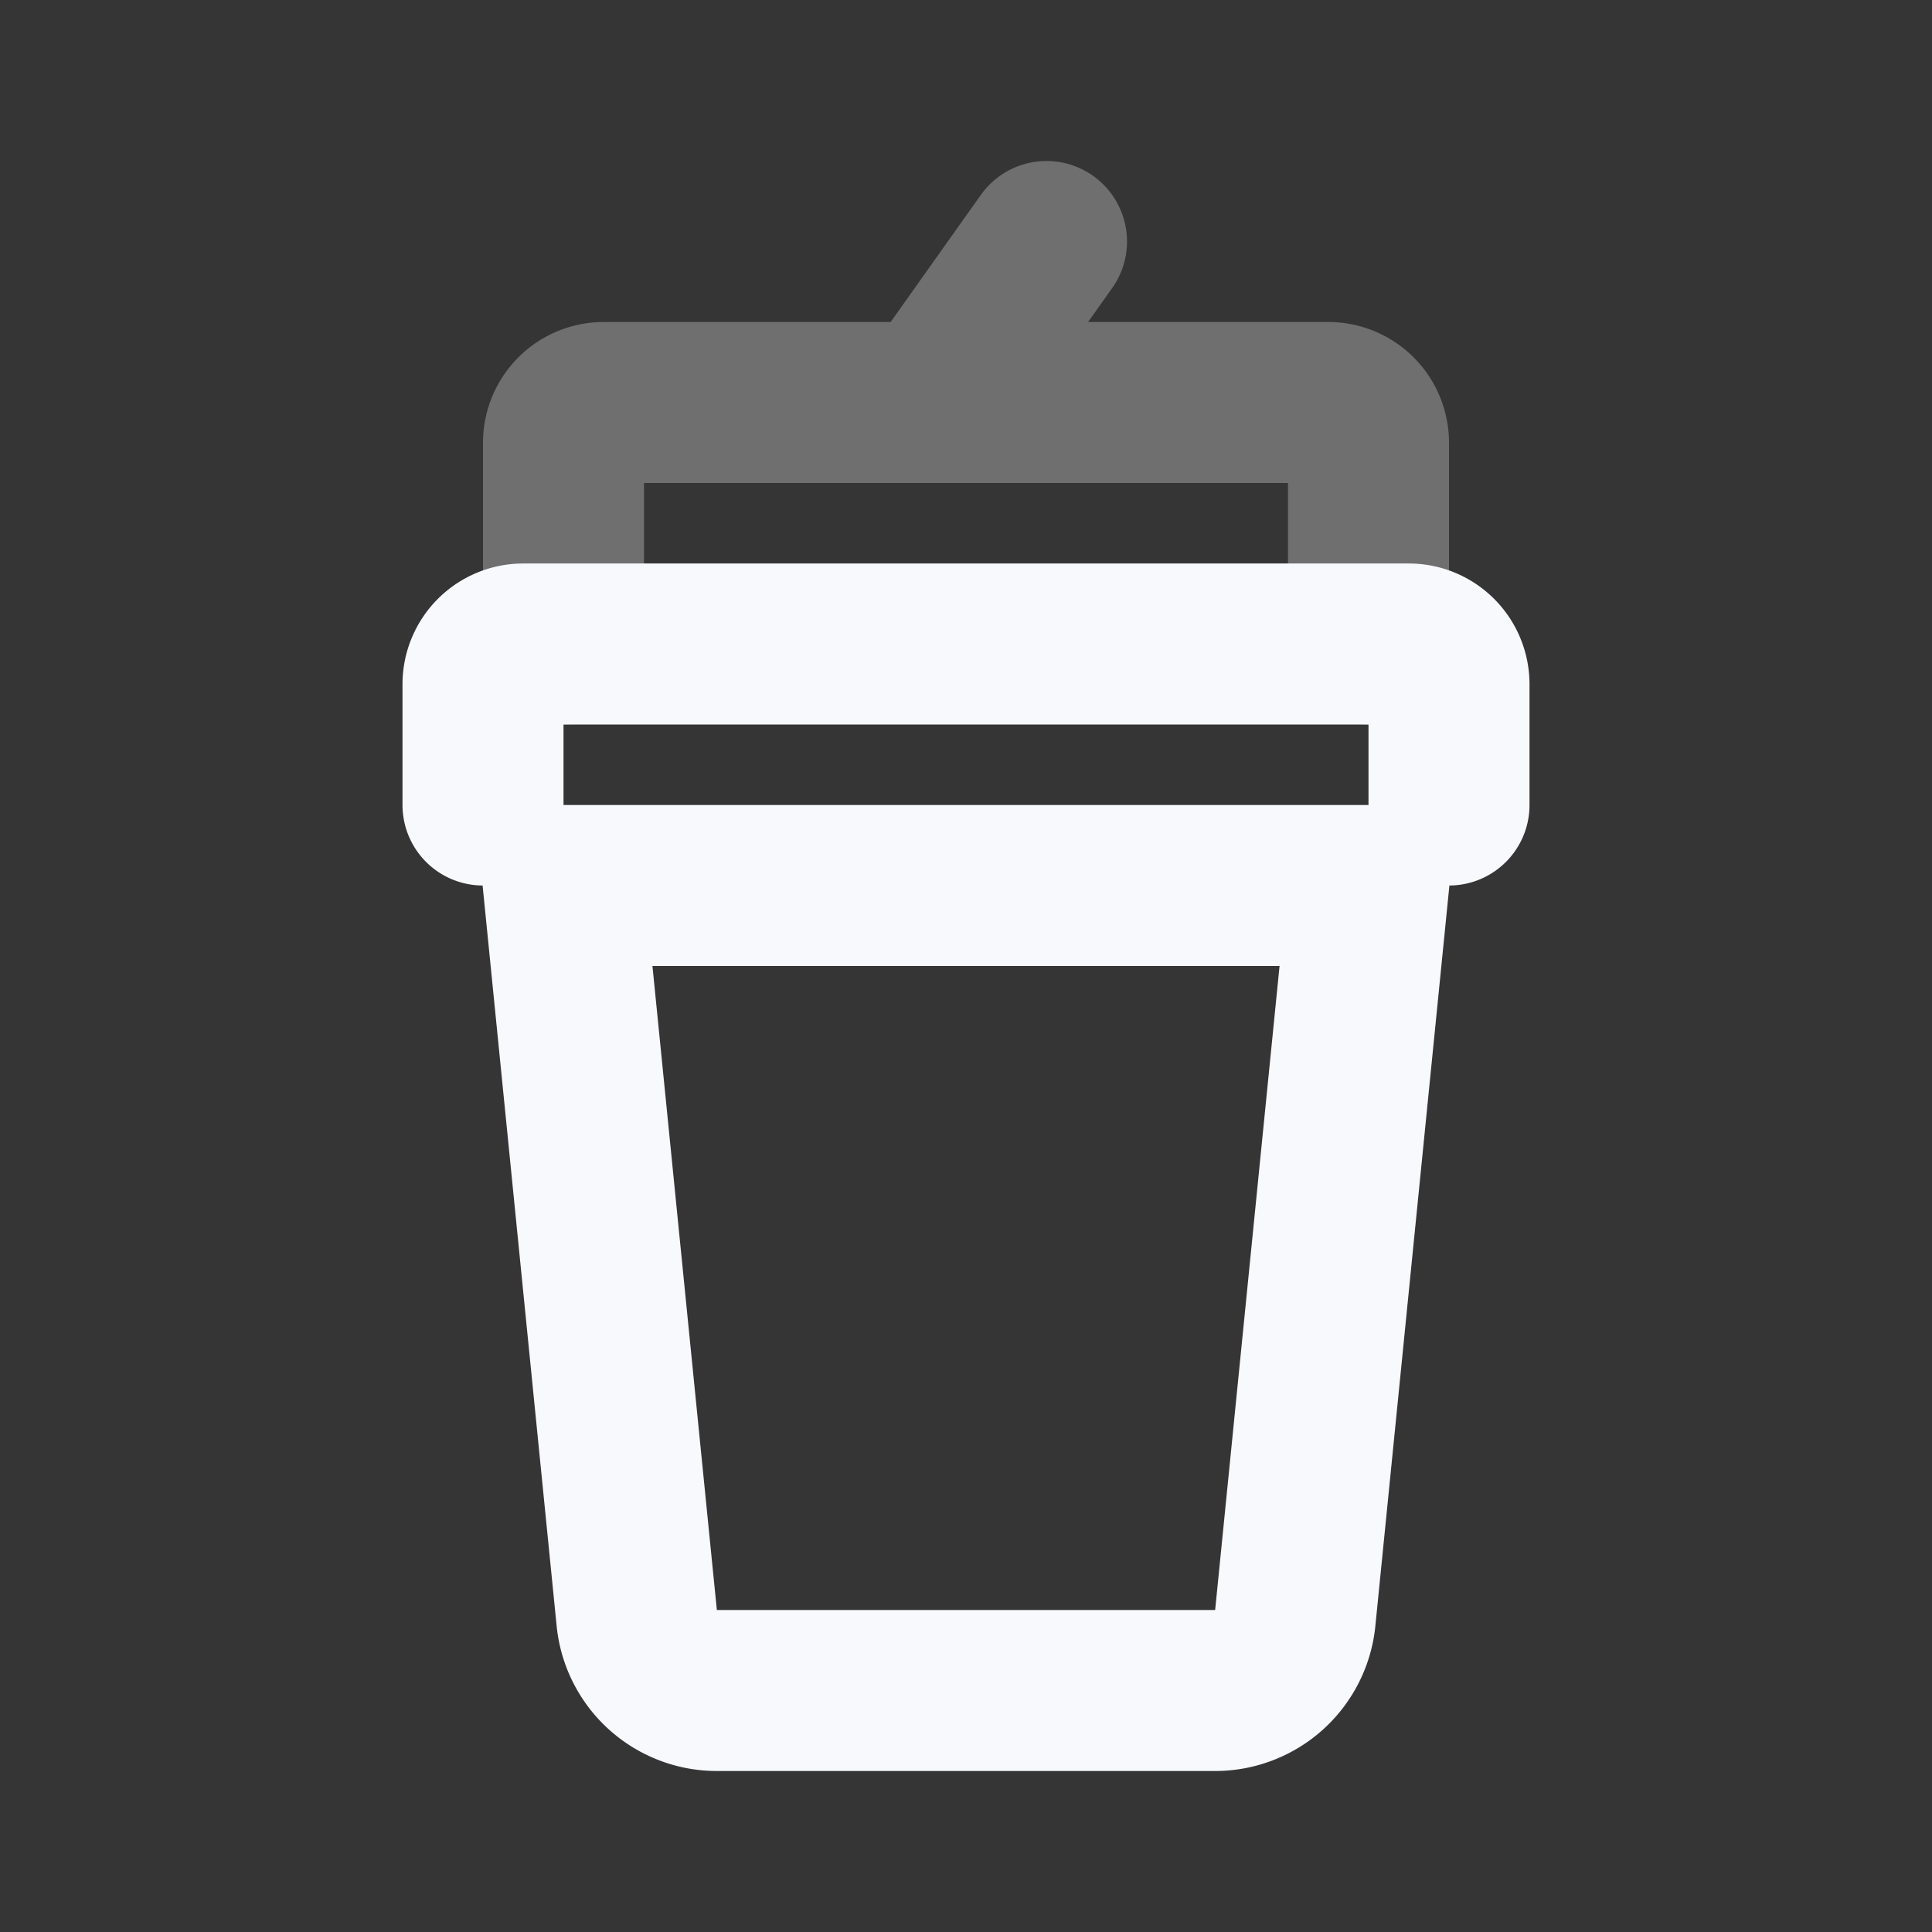 <svg xmlns="http://www.w3.org/2000/svg" width="24" height="24" fill="none"><rect width="100%" height="100%" fill="#333333" stroke="none"/><path fill="#fff" fill-opacity=".01" d="M24 0v24H0V0z"/><path stroke="#F7F9FC" stroke-linecap="round" stroke-width="2" d="M7 8V5.5a.5.5 0 0 1 .5-.5H12m5 3V5.5a.5.5 0 0 0-.5-.5H12m1-2-1 1.409v.59" opacity=".3"/><path stroke="#F7F9FC" stroke-linecap="round" stroke-width="2" d="M6 10V8.5a.5.5 0 0 1 .5-.5h11a.5.5 0 0 1 .5.5V10M7 11h10l-.91 9.1a1 1 0 0 1-.995.9h-6.19a1 1 0 0 1-.995-.9z"/></svg>